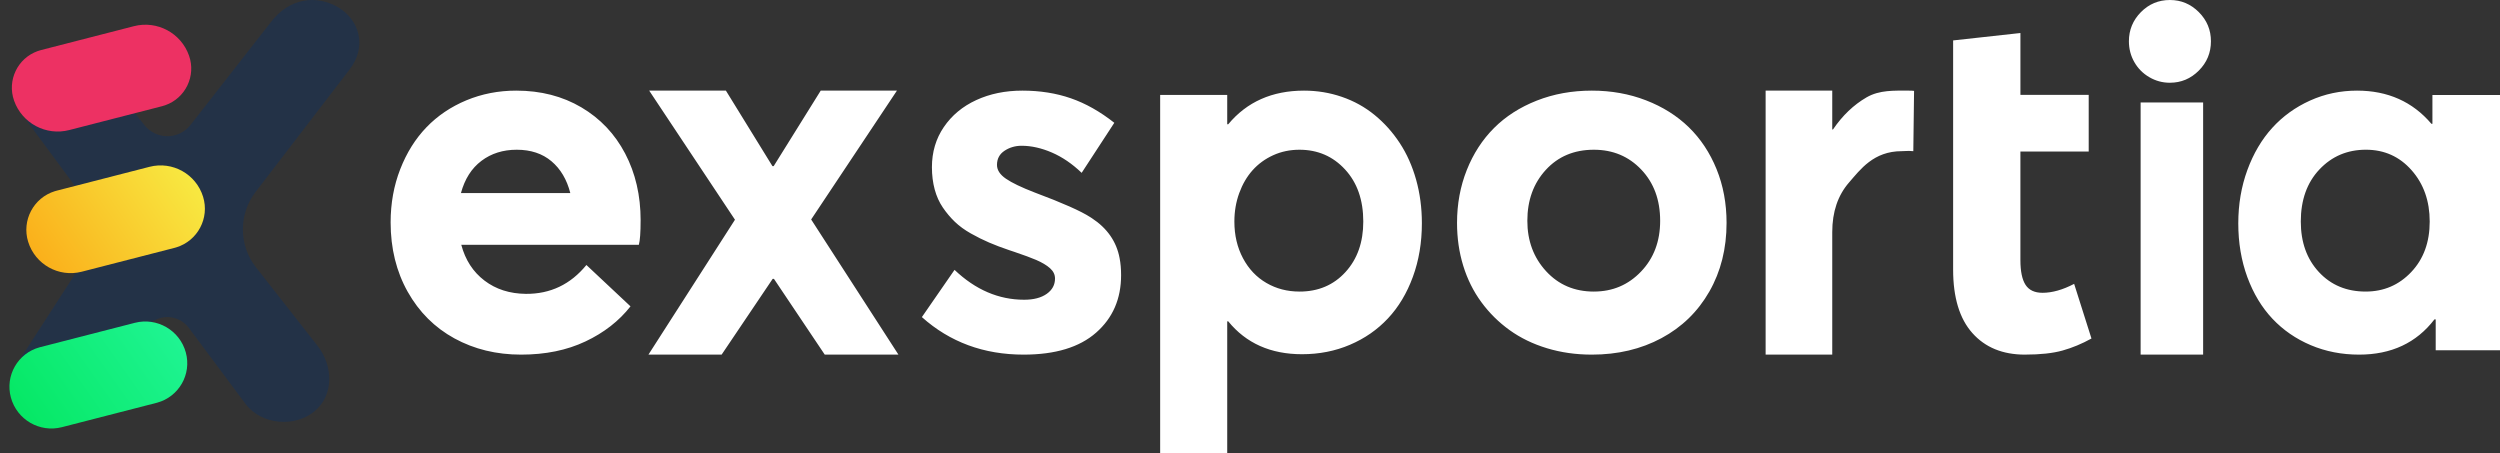 <svg xmlns="http://www.w3.org/2000/svg" width="160" height="29" viewBox="0 0 160 29">
    <rect x="0" y="0" width="160" height="29" fill="#333333" stroke="none"/>
    <defs>
        <linearGradient id="prefix__a" x1="-3.466%" x2="106.319%" y1="73.015%" y2="25.031%">
            <stop offset="0%" stop-color="#04E762"/>
            <stop offset="100%" stop-color="#21F596"/>
        </linearGradient>
        <linearGradient id="prefix__b" x1="-3.466%" x2="106.319%" y1="72.639%" y2="25.439%">
            <stop offset="0%" stop-color="#FAAC18"/>
            <stop offset="100%" stop-color="#F8EE45"/>
        </linearGradient>
    </defs>
    <g fill="none" fill-rule="evenodd">
        <path fill="#FFF" fill-rule="nonzero" d="M41 14.1c0-1.59-.33-3.014-.989-4.272-.66-1.258-1.594-2.244-2.804-2.958-1.21-.713-2.6-1.07-4.166-1.07-1.135 0-2.2.207-3.194.62-.994.415-1.845.99-2.553 1.725-.708.735-1.267 1.628-1.678 2.68-.41 1.05-.616 2.186-.616 3.406 0 1.667.365 3.149 1.094 4.445.73 1.296 1.727 2.29 2.991 2.982 1.265.692 2.686 1.038 4.264 1.038 1.556 0 2.928-.28 4.117-.842 1.189-.56 2.15-1.31 2.886-2.247L37.53 16.96c-1.016 1.242-2.307 1.858-3.874 1.847-1.038-.011-1.921-.294-2.65-.85-.73-.556-1.225-1.318-1.484-2.288h11.364c.075-.272.113-.795.113-1.568zm-7.929-4.517c.9 0 1.64.245 2.223.737.582.491.984 1.17 1.206 2.037h-7c.243-.899.68-1.586 1.31-2.061.63-.476 1.383-.713 2.261-.713zm19.713 13.113H57.5l-5.586-8.65 5.49-8.246h-4.878l-3.01 4.832h-.08L46.458 5.8h-4.91l5.49 8.262-5.538 8.634h4.684l3.268-4.85h.08l3.252 4.85zm12.728 0c2.026 0 3.572-.469 4.638-1.406 1.067-.936 1.6-2.162 1.6-3.676 0-.403-.032-.768-.096-1.095-.198-1.057-.79-1.91-1.775-2.556l-.09-.058c-.6-.392-1.79-.92-3.57-1.585-.847-.327-1.46-.621-1.84-.883-.381-.261-.572-.555-.572-.882 0-.392.161-.694.483-.907.321-.212.686-.319 1.093-.319.622 0 1.268.145 1.937.433.67.29 1.305.722 1.906 1.3l2.09-3.203c-.911-.72-1.838-1.242-2.782-1.569-.943-.327-1.977-.49-3.103-.49-1.093 0-2.076.202-2.95.605-.874.403-1.565.977-2.074 1.723-.51.747-.764 1.605-.764 2.574 0 .512.06.986.177 1.422.118.435.292.822.523 1.16.23.337.487.642.771.915.284.272.625.52 1.021.743.397.224.785.417 1.166.58.38.164.812.327 1.294.49l.33.11c.598.202 1.06.373 1.383.511.38.164.677.34.892.532.214.19.321.41.321.661 0 .403-.176.73-.53.98-.354.251-.836.377-1.447.377-1.63 0-3.114-.638-4.454-1.912L59 20.294c1.79 1.601 3.96 2.402 6.512 2.402zM83.458 5.8c-2.04 0-3.657.718-4.852 2.154h-.064V6.077H74.25V29h4.292v-8.435h.064c1.142 1.403 2.717 2.105 4.724 2.105 1.1 0 2.121-.201 3.066-.604.945-.402 1.756-.965 2.434-1.689.678-.723 1.21-1.61 1.594-2.659.384-1.05.576-2.194.576-3.434 0-.98-.123-1.906-.368-2.782-.246-.875-.595-1.659-1.05-2.35-.453-.69-.99-1.288-1.609-1.794s-1.315-.892-2.09-1.158c-.773-.267-1.582-.4-2.425-.4zm-.293 12.86c-.777 0-1.481-.182-2.114-.55-.633-.366-1.133-.894-1.5-1.583-.367-.69-.551-1.472-.551-2.348 0-.646.104-1.253.311-1.822.208-.57.492-1.056.854-1.461s.8-.725 1.316-.96c.516-.236 1.078-.353 1.684-.353 1.17 0 2.144.421 2.92 1.264.777.842 1.165 1.953 1.165 3.332 0 1.324-.38 2.402-1.141 3.234-.76.832-1.742 1.248-2.944 1.248zm18.71 4.036c1.664 0 3.15-.352 4.458-1.054 1.308-.703 2.33-1.697 3.065-2.982.735-1.286 1.102-2.75 1.102-4.396 0-1.242-.213-2.388-.64-3.44-.427-1.05-1.02-1.944-1.776-2.68-.756-.735-1.67-1.31-2.74-1.723-1.07-.414-2.226-.621-3.469-.621-1.265 0-2.437.212-3.518.637-1.08.425-1.994 1.01-2.74 1.757-.746.746-1.327 1.642-1.743 2.688-.416 1.046-.624 2.173-.624 3.382 0 .97.132 1.885.397 2.745.265.86.651 1.637 1.16 2.329.507.691 1.11 1.288 1.807 1.789.697.501 1.494.888 2.391 1.16.897.272 1.854.409 2.87.409zm.133-4.035c-1.24 0-2.26-.435-3.059-1.305-.8-.87-1.199-1.946-1.199-3.226 0-1.313.394-2.4 1.183-3.259.788-.859 1.813-1.288 3.075-1.288 1.218 0 2.23.424 3.035 1.272.805.848 1.207 1.94 1.207 3.275 0 1.313-.408 2.397-1.224 3.25-.815.854-1.821 1.28-3.018 1.28zM122.166 5.8c-.944 0-1.878-.048-2.706.431-.827.479-1.543 1.163-2.148 2.053h-.048V5.8H113v16.895h4.264v-7.84c0-1.295.358-2.353 1.074-3.175.717-.823 1.566-2.005 3.372-2.005.329 0 .317-.034.742 0l.048-3.858c-.064-.011-.175-.017-.334-.017zm7.43 16.895c.985 0 1.789-.088 2.41-.262.621-.174 1.237-.43 1.848-.768l-1.109-3.498c-.728.381-1.403.572-2.025.572-.503 0-.865-.17-1.084-.507-.22-.338-.33-.866-.33-1.585V9.7h4.371V6.071h-4.37V2.113L125 2.587v14.665c0 1.788.41 3.142 1.23 4.062.819.921 1.94 1.382 3.366 1.382zm9.279-17.4c.717 0 1.334-.26 1.85-.778.517-.518.775-1.144.775-1.878 0-.724-.258-1.344-.775-1.863C140.21.26 139.592 0 138.875 0c-.727 0-1.347.26-1.858.777-.511.519-.767 1.14-.767 1.863 0 .486.116.93.348 1.336.232.405.55.726.957.963.405.238.846.357 1.32.357zM137 22.696h4V6.556h-4v16.14zm18.675-16.618v1.846h-.064c-1.205-1.416-2.792-2.124-4.76-2.124-1.066 0-2.069.212-3.01.637-.941.425-1.748 1.008-2.42 1.749-.673.74-1.203 1.64-1.59 2.696-.387 1.056-.581 2.195-.581 3.415 0 1.242.194 2.388.58 3.44.388 1.05.923 1.938 1.607 2.663.683.724 1.5 1.288 2.452 1.691s1.982.605 3.09.605c2.066 0 3.674-.752 4.825-2.255h.081v1.977H160V6.078h-4.325zM151.4 18.66c-1.22 0-2.218-.416-2.99-1.248-.773-.832-1.159-1.91-1.159-3.234 0-1.379.397-2.49 1.191-3.332.795-.843 1.786-1.264 2.975-1.264 1.177 0 2.153.437 2.925 1.313.773.875 1.159 1.97 1.159 3.283 0 1.324-.394 2.402-1.183 3.234-.789.832-1.761 1.248-2.918 1.248z"/>
        <path fill="#233247" d="M22.358 4.466c1.169-1.49.63-3.207-.72-4-1.35-.794-3.122-.646-4.351 1.012l-5.088 6.51c-.763.973-2.21.973-2.973 0l-2.78-3.553C4.71 2.408 2.225 3.42 1.624 4.247c-.944 1.3-.671 2.456.278 3.74l3.346 4.523c.994 1.268.994 3.073 0 4.34l-3.56 5.51c-1.26 1.75-.557 3.048.277 3.767 1.49 1.284 2.999.886 4.296 0l3.102-5.17c.694-.885 2.008-.885 2.701 0l3.68 4.934c1.016 1.294 3.115 1.477 4.378.437 1.262-1.04 1.21-2.91.195-4.203l-3.94-5.023c-1.11-1.414-1.11-3.43 0-4.844l5.982-7.792z"/>
        <path fill="url(#prefix__a)" d="M2.57 22.218l6.057-1.557c1.425-.367 2.88.48 3.266 1.9.38 1.395-.444 2.833-1.84 3.212l-.034.009-6.057 1.557c-1.425.367-2.88-.48-3.266-1.9-.38-1.395.444-2.833 1.84-3.212l.034-.009z"/>
        <path fill="url(#prefix__b)" d="M3.629 12.203l5.94-1.527c1.471-.379 2.98.466 3.429 1.918.421 1.365-.344 2.814-1.71 3.235-.04.013-.08.024-.119.034L5.23 17.39c-1.471.378-2.98-.466-3.429-1.918-.421-1.365.344-2.814 1.71-3.236.04-.012.079-.023.119-.033z"/>
        <path fill="#ED3163" d="M2.63 3.203l5.938-1.527c1.488-.383 3.02.436 3.53 1.885.457 1.296-.224 2.717-1.52 3.173-.068.024-.137.045-.207.063L4.43 8.324c-1.487.383-3.02-.436-3.53-1.885-.456-1.296.225-2.717 1.522-3.173.067-.024.136-.045.206-.063z"/>
    </g>
</svg>

